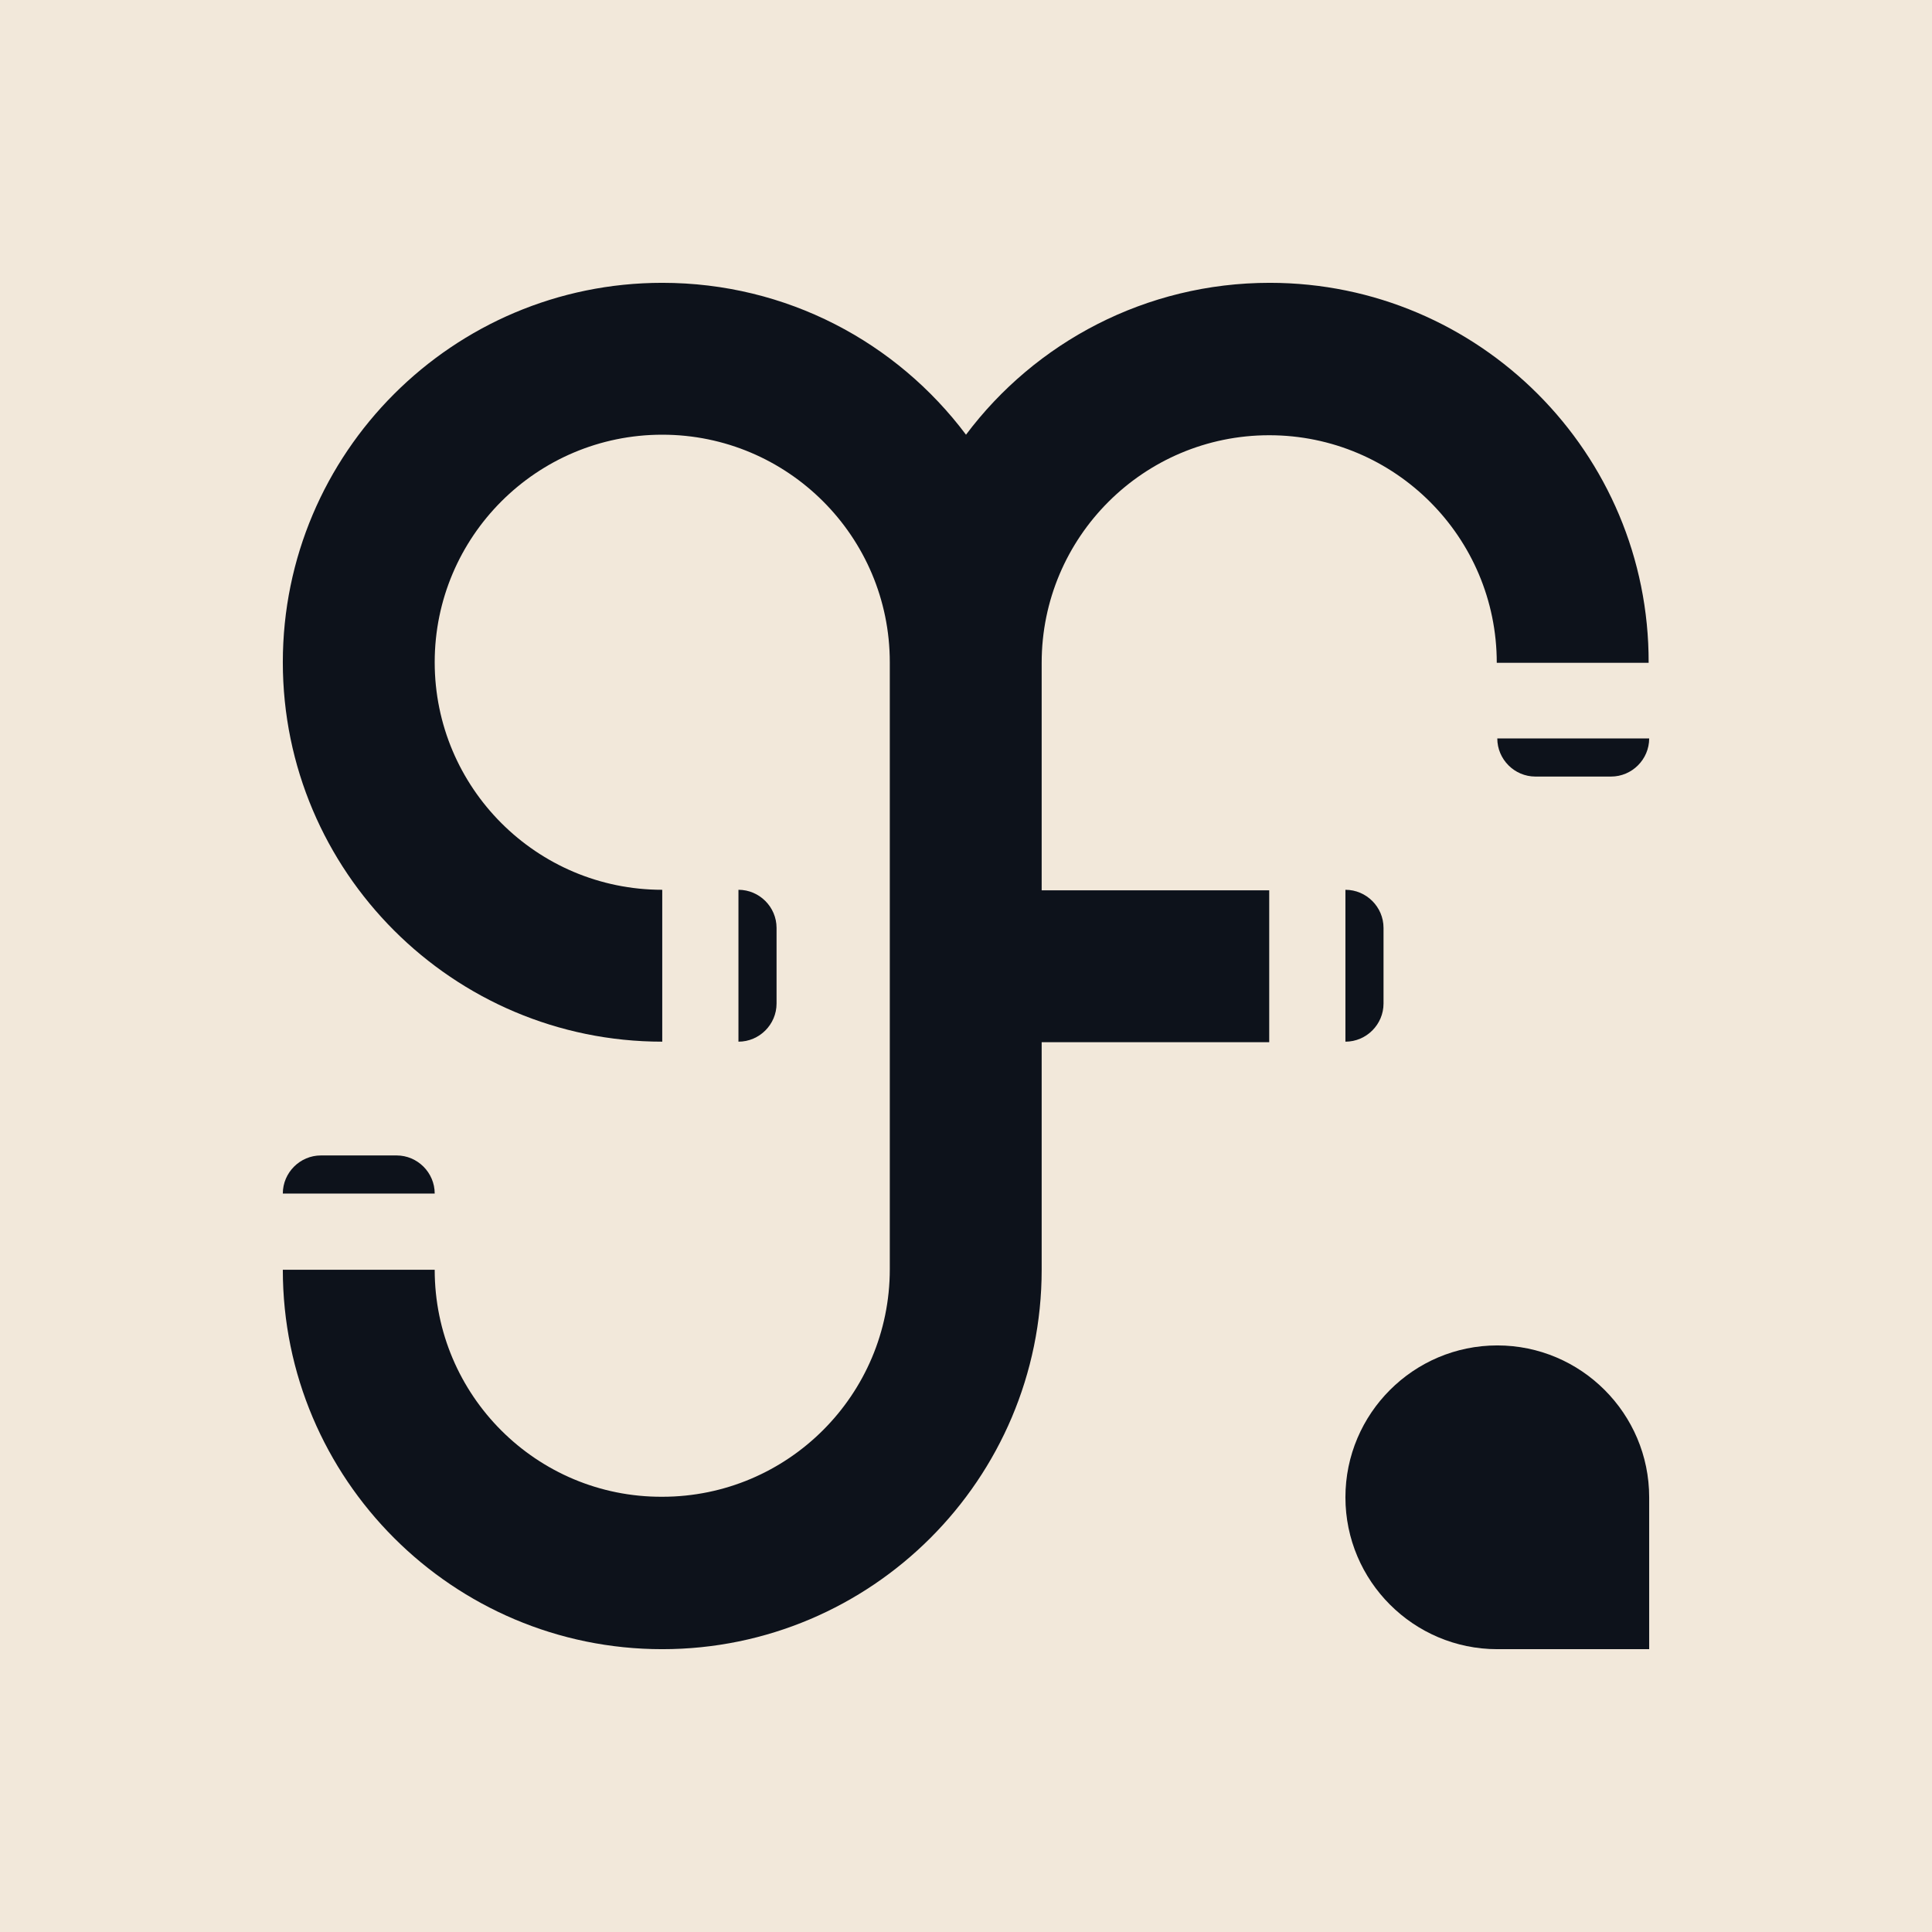 <?xml version="1.0" encoding="utf-8"?>
<!-- Generator: Adobe Illustrator 23.1.0, SVG Export Plug-In . SVG Version: 6.00 Build 0)  -->
<svg version="1.1" xmlns="http://www.w3.org/2000/svg" xmlns:xlink="http://www.w3.org/1999/xlink" x="0px" y="0px"
	 viewBox="0 0 360 360" style="enable-background:new 0 0 360 360;" xml:space="preserve">
<style type="text/css">
	.st0{fill:#F2E8DA;}
	.st1{fill:#0D121B;}
	.st2{fill:#2190A6;}
	.st3{fill:#225273;}
	.st4{fill:#104D59;}
	.st5{fill:#D96C56;}
	.st6{fill:#FFFFFF;}
</style>
<g id="ajftech-profile-logo">
</g>
<g id="ajfmedia-profile-logo">
</g>
<g id="ajftech-bw-logo">
</g>
<g id="ajftech-color-logo">
</g>
<g id="ajfmedia-bw-logo">
</g>
<g id="ajfmedia-color-logo">
	<rect class="st0" width="360" height="360"/>
	<g>
		<path class="st1" d="M307.3,307.3H279c-15.6,0-28.3-12.7-28.3-28.3v0c0-15.6,12.7-28.3,28.3-28.3h0c15.6,0,28.3,12.7,28.3,28.3
			V307.3z"/>
		<g>
			<path class="st1" d="M236.6,52.7c-23.1,0-43.7,11.1-56.6,28.3c-12.9-17.2-33.4-28.3-56.6-28.3c-39,0-70.7,31.7-70.7,70.7
				s31.7,70.7,70.7,70.7v-28.3c-23.4,0-42.4-19-42.4-42.4C81,100,100,81,123.4,81c23.4,0,42.4,19,42.4,42.4v113.1
				c0,23.4-19,42.4-42.4,42.4C100,279,81,260,81,236.6H52.7c0,39,31.7,70.7,70.7,70.7s70.7-31.7,70.7-70.7v-42.4h42.4v-28.3h-42.4
				v-42.4c0-23.4,19-42.4,42.4-42.4c23.4,0,42.4,19,42.4,42.4h28.3C307.3,84.4,275.6,52.7,236.6,52.7z"/>
			<path class="st1" d="M137.6,194.1L137.6,194.1c3.9,0,7.1-3.2,7.1-7.1v-14.1c0-3.9-3.2-7.1-7.1-7.1h0V194.1z"/>
			<path class="st1" d="M250.7,194.1L250.7,194.1c3.9,0,7.1-3.2,7.1-7.1v-14.1c0-3.9-3.2-7.1-7.1-7.1h0V194.1z"/>
			<path class="st1" d="M279,137.6L279,137.6c0,3.9,3.2,7.1,7.1,7.1h14.1c3.9,0,7.1-3.2,7.1-7.1l0,0H279z"/>
			<path class="st1" d="M81,222.4L81,222.4c0-3.9-3.2-7.1-7.1-7.1H59.8c-3.9,0-7.1,3.2-7.1,7.1v0H81z"/>
		</g>
	</g>
</g>
</svg>

